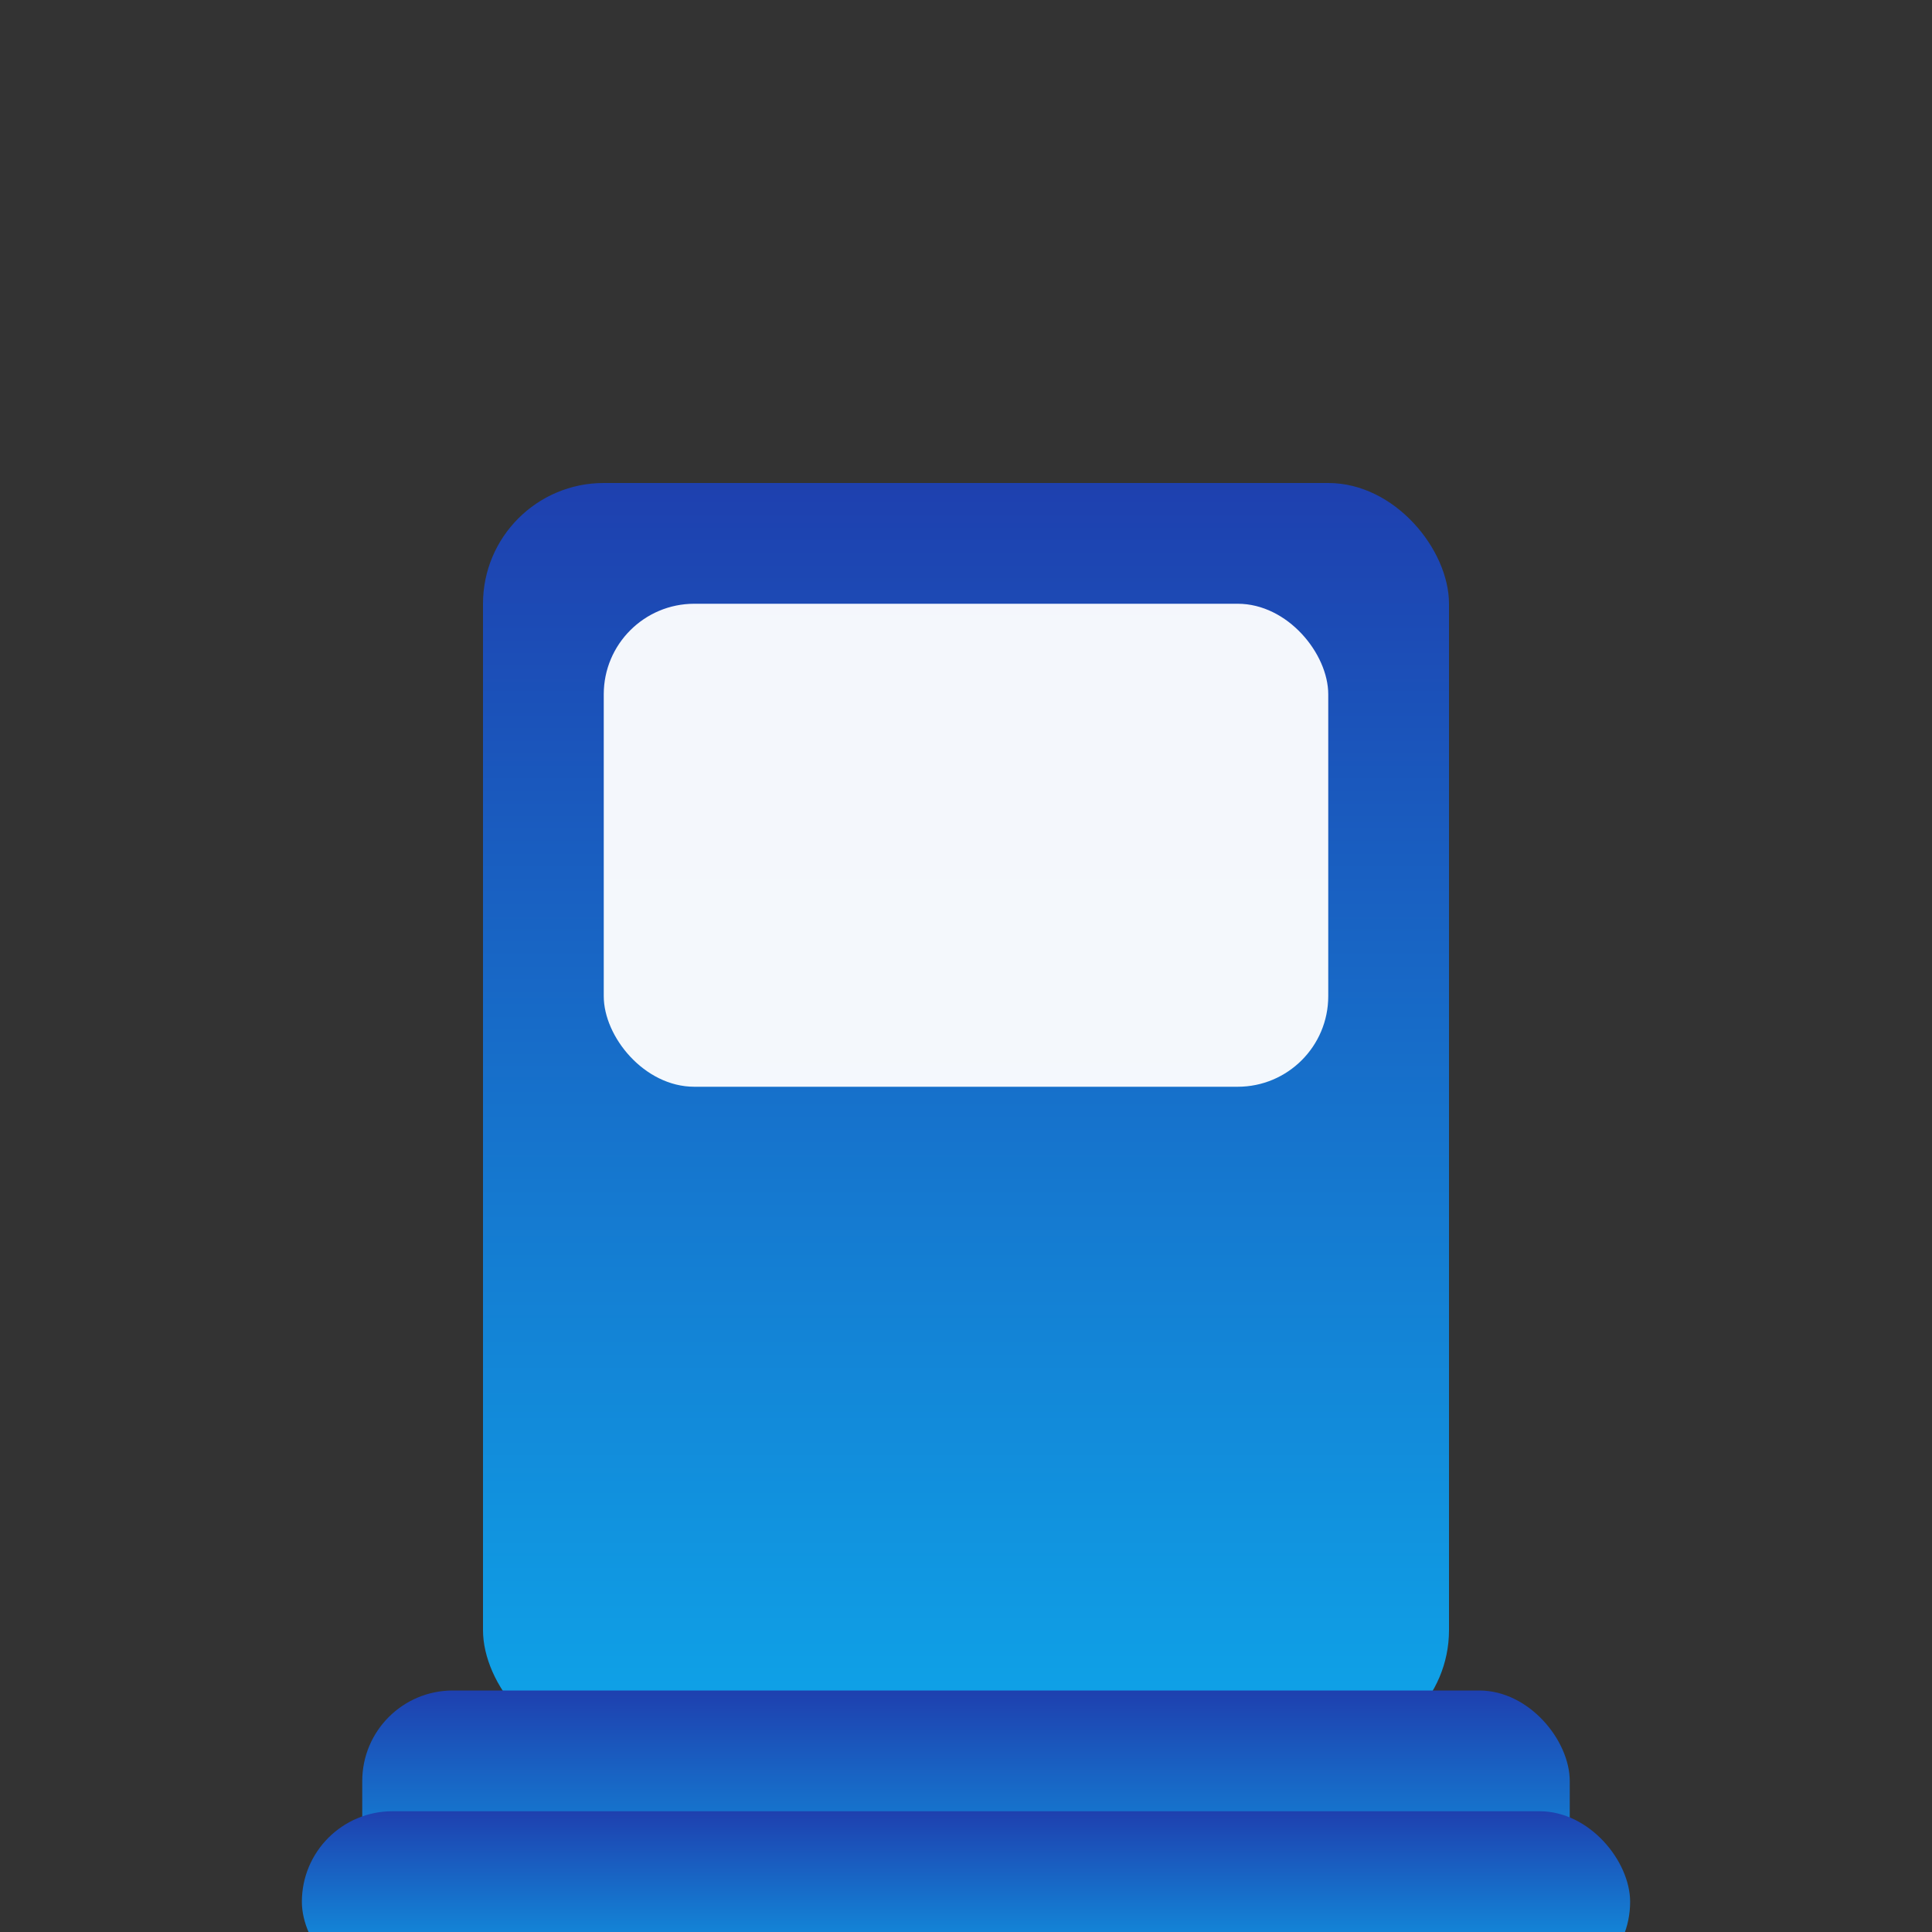 <svg width="64" height="64" viewBox="0 0 64 64" xmlns="http://www.w3.org/2000/svg">
  <rect x="0" y="0" width="64" height="64" fill="#333333" stroke="none"/>
  <defs>
    <linearGradient id="pumpGrad" x1="0%" y1="0%" x2="0%" y2="100%">
      <stop offset="0%" style="stop-color:#1e40af;stop-opacity:1" />
      <stop offset="100%" style="stop-color:#0ea5e9;stop-opacity:1" />
    </linearGradient>
  </defs>

  <g transform="translate(16, 8)">
    <rect x="0" y="8" width="32" height="42" rx="4" fill="url(#pumpGrad)"/>

    <rect x="4" y="12" width="24" height="16" rx="3" fill="#fff" opacity="0.95"/>

    <rect x="-4" y="48" width="40" height="8" rx="3" fill="url(#pumpGrad)"/>
    <rect x="-6" y="52" width="44" height="6" rx="3" fill="url(#pumpGrad)"/>
  </g>
</svg>
